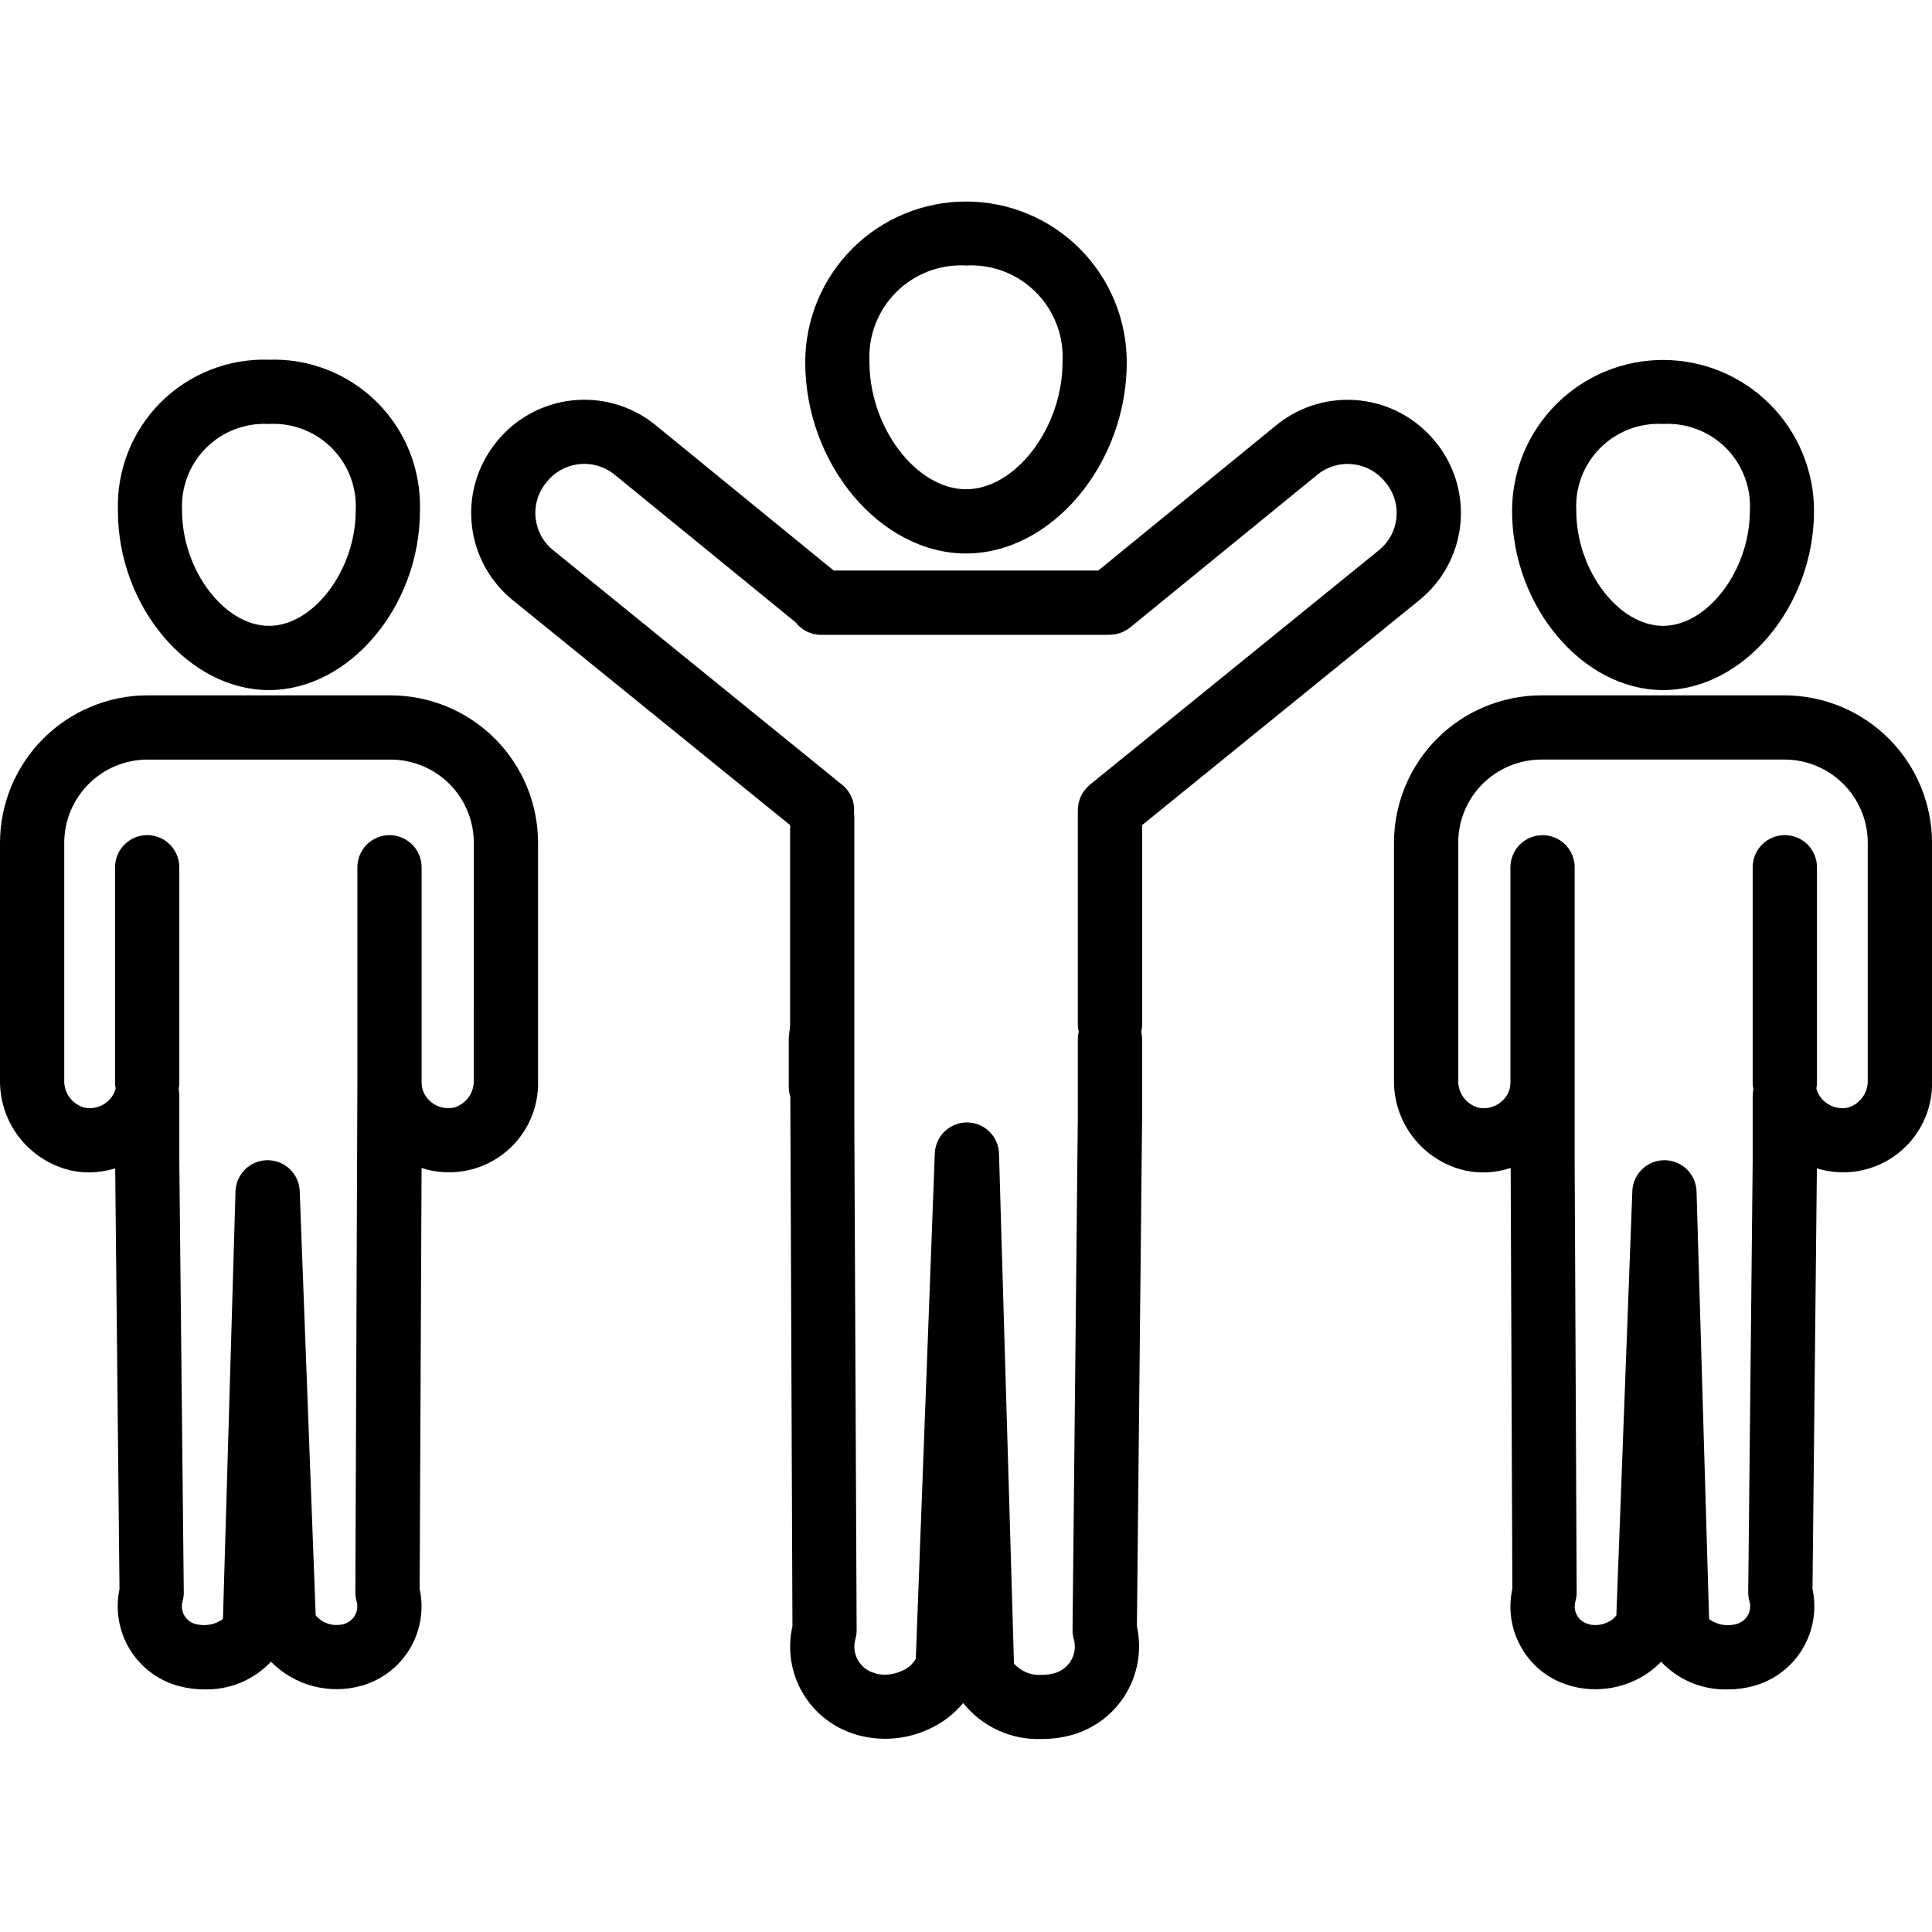 <svg width="48" height="48" viewBox="0 0 48 48" fill="none" xmlns="http://www.w3.org/2000/svg">
<path fill-rule="evenodd" clip-rule="evenodd" d="M27.994 9C27.994 11.531 26.127 13.751 24 13.751C21.872 13.751 20.006 11.531 20.006 9C20.006 8.476 20.11 7.957 20.31 7.472C20.511 6.987 20.805 6.547 21.176 6.176C21.547 5.805 21.987 5.511 22.472 5.311C22.956 5.11 23.476 5.007 24 5.007C24.524 5.007 25.044 5.11 25.528 5.311C26.013 5.511 26.453 5.805 26.824 6.176C27.195 6.547 27.489 6.987 27.69 7.472C27.89 7.957 27.994 8.476 27.994 9ZM24.94 6.743C24.64 6.629 24.32 6.578 24 6.596C23.68 6.578 23.36 6.629 23.06 6.743C22.761 6.858 22.489 7.035 22.263 7.262C22.036 7.489 21.86 7.761 21.747 8.061C21.633 8.36 21.584 8.681 21.602 9.001C21.602 10.622 22.768 12.155 24 12.155C25.232 12.155 26.398 10.622 26.398 9.001C26.416 8.681 26.367 8.36 26.253 8.061C26.139 7.761 25.963 7.489 25.737 7.262C25.511 7.035 25.239 6.858 24.94 6.743Z" fill="currentColor"/>
<path fill-rule="evenodd" clip-rule="evenodd" d="M35.649 10.96L35.673 10.99H35.675C35.906 11.275 36.078 11.603 36.182 11.955C36.286 12.307 36.319 12.676 36.281 13.041C36.241 13.406 36.131 13.759 35.955 14.081C35.779 14.403 35.541 14.687 35.255 14.917L28.376 20.499V25.453C28.376 25.515 28.368 25.576 28.354 25.635C28.368 25.694 28.375 25.754 28.375 25.814V27.788L28.246 40.407C28.372 40.974 28.277 41.569 27.98 42.069C27.684 42.57 27.207 42.938 26.648 43.1C26.401 43.169 26.145 43.205 25.887 43.205C25.514 43.22 25.142 43.148 24.802 42.992C24.462 42.837 24.163 42.603 23.93 42.311C23.701 42.587 23.413 42.807 23.087 42.955C22.534 43.215 21.906 43.269 21.315 43.109C21.31 43.108 21.297 43.104 21.284 43.1L21.253 43.09C20.7 42.924 20.23 42.555 19.94 42.056C19.649 41.557 19.559 40.966 19.688 40.404L19.635 27.246C19.611 27.171 19.598 27.092 19.597 27.013V25.799C19.598 25.769 19.601 25.738 19.606 25.708C19.607 25.701 19.607 25.693 19.607 25.686C19.607 25.679 19.607 25.671 19.608 25.663C19.621 25.594 19.629 25.524 19.63 25.453V20.5L12.745 14.915C12.459 14.685 12.222 14.401 12.046 14.079C11.871 13.757 11.76 13.404 11.722 13.04C11.683 12.675 11.716 12.307 11.82 11.955C11.924 11.604 12.096 11.276 12.326 10.991L12.348 10.963C12.81 10.396 13.477 10.032 14.204 9.949C14.931 9.867 15.662 10.073 16.239 10.523L20.713 14.175H27.286L31.749 10.532C32.326 10.079 33.057 9.869 33.787 9.95C34.516 10.03 35.185 10.393 35.649 10.96ZM34.554 13.317C34.629 13.179 34.677 13.027 34.694 12.871L34.692 12.873C34.709 12.717 34.695 12.56 34.651 12.409C34.606 12.259 34.532 12.119 34.433 11.998L34.41 11.967C34.212 11.725 33.928 11.569 33.617 11.534C33.306 11.498 32.993 11.587 32.747 11.78L28.077 15.59L28.07 15.595C28.032 15.625 27.992 15.651 27.95 15.674L27.935 15.682C27.895 15.702 27.853 15.719 27.81 15.732L27.786 15.74C27.747 15.751 27.707 15.758 27.668 15.762C27.654 15.764 27.643 15.765 27.626 15.767C27.619 15.767 27.612 15.768 27.605 15.769C27.595 15.77 27.586 15.772 27.575 15.772H20.393C20.272 15.771 20.153 15.743 20.045 15.69C19.937 15.636 19.842 15.559 19.768 15.463L15.241 11.769C14.994 11.581 14.684 11.496 14.376 11.533C14.068 11.569 13.787 11.724 13.591 11.964L13.569 11.992C13.469 12.114 13.395 12.254 13.35 12.405C13.305 12.555 13.291 12.713 13.307 12.869C13.324 13.025 13.371 13.177 13.446 13.315C13.521 13.453 13.623 13.574 13.746 13.672L20.925 19.5C21.027 19.583 21.107 19.689 21.158 19.81C21.209 19.931 21.229 20.063 21.217 20.194C21.218 20.203 21.219 20.211 21.22 20.22C21.222 20.238 21.225 20.256 21.225 20.274V27.788L21.283 40.498C21.284 40.572 21.273 40.647 21.253 40.719C21.203 40.894 21.224 41.081 21.312 41.24C21.4 41.399 21.547 41.516 21.722 41.566C21.734 41.569 21.774 41.583 21.786 41.587C21.998 41.63 22.218 41.602 22.414 41.51C22.557 41.451 22.676 41.346 22.753 41.212L23.225 28.654C23.233 28.448 23.32 28.253 23.469 28.11C23.618 27.967 23.816 27.887 24.022 27.887H24.026C24.233 27.887 24.431 27.969 24.58 28.113C24.728 28.258 24.814 28.454 24.82 28.661L25.192 41.33C25.277 41.428 25.385 41.504 25.505 41.553C25.626 41.602 25.756 41.621 25.885 41.61C25.996 41.611 26.105 41.596 26.212 41.566C26.385 41.515 26.532 41.397 26.619 41.238C26.706 41.079 26.727 40.893 26.677 40.719C26.656 40.645 26.646 40.569 26.647 40.492L26.778 27.78V25.815C26.778 25.754 26.786 25.693 26.8 25.633C26.786 25.574 26.779 25.514 26.778 25.453V20.118C26.778 20.111 26.779 20.105 26.78 20.099C26.781 20.092 26.782 20.086 26.782 20.079C26.784 20.051 26.786 20.023 26.791 19.995C26.795 19.971 26.799 19.946 26.806 19.922C26.812 19.897 26.82 19.872 26.829 19.848C26.837 19.823 26.847 19.799 26.858 19.776C26.869 19.753 26.881 19.731 26.895 19.709C26.908 19.686 26.922 19.665 26.938 19.644C26.953 19.624 26.969 19.604 26.986 19.586C27.005 19.565 27.025 19.545 27.046 19.526C27.051 19.522 27.055 19.517 27.06 19.512C27.064 19.508 27.069 19.503 27.074 19.499L34.252 13.675C34.375 13.577 34.478 13.455 34.554 13.317Z" fill="currentColor"/>
<path fill-rule="evenodd" clip-rule="evenodd" d="M41.318 17.145C43.316 17.145 45.069 15.065 45.069 12.694C45.069 11.699 44.674 10.745 43.971 10.042C43.267 9.338 42.313 8.943 41.318 8.943C40.323 8.943 39.369 9.338 38.665 10.042C37.962 10.745 37.567 11.699 37.567 12.694C37.567 15.066 39.32 17.145 41.318 17.145ZM41.318 10.533C41.606 10.517 41.894 10.562 42.163 10.665C42.432 10.767 42.677 10.926 42.881 11.13C43.084 11.334 43.242 11.579 43.345 11.849C43.447 12.118 43.492 12.406 43.475 12.694C43.475 14.162 42.428 15.549 41.318 15.549C40.208 15.549 39.163 14.162 39.163 12.694C39.146 12.407 39.19 12.119 39.292 11.849C39.395 11.58 39.553 11.335 39.756 11.131C39.96 10.927 40.204 10.768 40.473 10.665C40.742 10.562 41.03 10.517 41.318 10.533Z" fill="currentColor"/>
<path fill-rule="evenodd" clip-rule="evenodd" d="M38.294 17.276H44.343C45.312 17.279 46.242 17.666 46.927 18.352C47.613 19.038 47.998 19.968 48.001 20.937V26.839C48.013 27.192 47.941 27.542 47.79 27.86C47.639 28.179 47.415 28.457 47.135 28.671C46.855 28.886 46.527 29.03 46.18 29.092C45.833 29.154 45.477 29.132 45.14 29.028L45.031 39.478C45.14 39.986 45.053 40.516 44.786 40.962C44.52 41.408 44.094 41.736 43.595 41.88C43.375 41.942 43.148 41.973 42.919 41.973C42.611 41.981 42.305 41.924 42.021 41.806C41.737 41.687 41.481 41.51 41.27 41.286C41.083 41.481 40.86 41.639 40.615 41.752C40.121 41.982 39.562 42.031 39.035 41.889L38.978 41.87C38.725 41.796 38.49 41.673 38.285 41.508C38.08 41.343 37.91 41.139 37.783 40.907C37.54 40.471 37.466 39.961 37.574 39.474L37.532 29.017C37.165 29.14 36.772 29.162 36.394 29.08C35.889 28.962 35.439 28.676 35.119 28.269C34.799 27.861 34.627 27.357 34.633 26.838V20.937C34.634 19.966 35.02 19.036 35.706 18.349C36.393 17.663 37.324 17.277 38.294 17.276ZM46.273 27.264C46.363 27.14 46.409 26.991 46.404 26.838L46.404 20.937C46.403 20.39 46.185 19.866 45.799 19.479C45.412 19.091 44.888 18.873 44.341 18.871H38.295C37.747 18.872 37.222 19.09 36.834 19.477C36.447 19.864 36.229 20.39 36.229 20.937V26.838C36.224 26.991 36.27 27.141 36.36 27.264C36.45 27.388 36.579 27.477 36.726 27.519C36.834 27.541 36.947 27.537 37.053 27.506C37.16 27.474 37.257 27.417 37.335 27.339C37.423 27.255 37.484 27.148 37.512 27.031C37.52 26.988 37.525 26.944 37.526 26.9V21.548C37.526 21.336 37.61 21.133 37.76 20.983C37.91 20.834 38.112 20.75 38.324 20.75C38.536 20.75 38.739 20.834 38.888 20.983C39.038 21.133 39.122 21.336 39.122 21.548V28.865L39.172 39.566C39.172 39.641 39.162 39.715 39.141 39.788C39.108 39.903 39.122 40.027 39.18 40.132C39.208 40.183 39.247 40.229 39.293 40.265C39.339 40.302 39.392 40.329 39.449 40.344L39.508 40.363C39.657 40.39 39.809 40.368 39.945 40.303C40.03 40.267 40.104 40.208 40.158 40.132L40.555 29.59C40.563 29.384 40.652 29.189 40.801 29.046C40.95 28.903 41.149 28.824 41.356 28.825C41.562 28.826 41.76 28.907 41.908 29.05C42.056 29.194 42.143 29.39 42.15 29.596L42.462 40.226C42.562 40.299 42.677 40.347 42.798 40.367C42.92 40.387 43.044 40.379 43.162 40.342C43.275 40.307 43.37 40.23 43.427 40.126C43.484 40.022 43.497 39.9 43.465 39.786C43.444 39.713 43.434 39.637 43.434 39.56L43.545 28.855V27.202C43.545 27.192 43.547 27.183 43.548 27.173C43.55 27.163 43.551 27.154 43.551 27.144C43.553 27.113 43.556 27.081 43.561 27.05V27.048C43.551 26.999 43.546 26.949 43.545 26.898V21.546C43.545 21.334 43.63 21.131 43.779 20.981C43.929 20.832 44.132 20.748 44.343 20.748C44.555 20.748 44.758 20.832 44.908 20.981C45.057 21.131 45.142 21.334 45.142 21.546V26.898C45.141 26.947 45.136 26.995 45.127 27.042C45.155 27.154 45.214 27.256 45.297 27.336C45.376 27.415 45.473 27.473 45.58 27.504C45.687 27.536 45.8 27.541 45.908 27.518C46.055 27.477 46.183 27.387 46.273 27.264Z" fill="currentColor"/>
<path fill-rule="evenodd" clip-rule="evenodd" d="M6.682 17.145C8.68 17.145 10.433 15.065 10.433 12.694C10.45 12.197 10.365 11.701 10.183 11.237C10.001 10.774 9.725 10.353 9.374 10.001C9.022 9.648 8.601 9.372 8.138 9.189C7.675 9.006 7.179 8.92 6.682 8.937C6.184 8.92 5.688 9.006 5.225 9.189C4.762 9.372 4.341 9.648 3.989 10C3.637 10.353 3.362 10.774 3.18 11.237C2.997 11.701 2.913 12.197 2.93 12.694C2.93 15.066 4.683 17.145 6.682 17.145ZM6.682 10.533C6.969 10.517 7.257 10.562 7.526 10.665C7.795 10.768 8.04 10.927 8.243 11.131C8.446 11.335 8.604 11.58 8.707 11.849C8.809 12.119 8.853 12.407 8.837 12.694C8.837 14.162 7.789 15.549 6.682 15.549C5.574 15.549 4.524 14.162 4.524 12.694C4.508 12.406 4.552 12.118 4.654 11.849C4.757 11.579 4.915 11.334 5.119 11.13C5.322 10.926 5.567 10.767 5.836 10.665C6.106 10.562 6.394 10.517 6.682 10.533Z" fill="currentColor"/>
<path fill-rule="evenodd" clip-rule="evenodd" d="M3.656 17.276H9.705C10.676 17.277 11.607 17.663 12.294 18.349C12.98 19.036 13.367 19.966 13.368 20.937V26.838C13.38 27.194 13.306 27.547 13.153 27.867C13 28.188 12.772 28.467 12.488 28.681C12.204 28.895 11.873 29.037 11.522 29.096C11.172 29.154 10.812 29.128 10.474 29.018L10.426 39.475C10.537 39.983 10.45 40.515 10.183 40.962C9.916 41.409 9.489 41.737 8.988 41.88C8.593 41.992 8.176 41.996 7.779 41.892C7.382 41.787 7.02 41.577 6.732 41.285C6.52 41.509 6.264 41.687 5.98 41.805C5.696 41.923 5.39 41.98 5.082 41.972C4.856 41.973 4.631 41.942 4.413 41.882C3.912 41.739 3.485 41.411 3.217 40.964C2.949 40.518 2.861 39.986 2.969 39.477L2.862 29.028C2.656 29.091 2.443 29.125 2.229 29.129C2.071 29.129 1.915 29.112 1.761 29.08C1.256 28.962 0.807 28.676 0.486 28.269C0.166 27.861 -0.005 27.357 1.73201e-06 26.838V20.937C0.002 19.968 0.388 19.039 1.073 18.353C1.758 17.667 2.686 17.279 3.656 17.276ZM11.64 27.264C11.73 27.14 11.776 26.991 11.771 26.838L11.772 20.938C11.771 20.39 11.553 19.865 11.166 19.477C10.779 19.09 10.254 18.872 9.706 18.872H3.657C3.111 18.874 2.587 19.093 2.201 19.48C1.815 19.866 1.597 20.391 1.596 20.937V26.838C1.591 26.991 1.637 27.14 1.727 27.264C1.817 27.387 1.946 27.477 2.092 27.518C2.201 27.541 2.313 27.537 2.42 27.505C2.526 27.474 2.623 27.416 2.702 27.338C2.786 27.258 2.845 27.156 2.873 27.043C2.864 26.995 2.859 26.947 2.859 26.899V21.546C2.859 21.442 2.88 21.338 2.92 21.241C2.96 21.144 3.018 21.056 3.093 20.982C3.167 20.908 3.255 20.849 3.351 20.809C3.448 20.769 3.552 20.748 3.657 20.748C3.762 20.748 3.865 20.769 3.962 20.809C4.059 20.849 4.147 20.908 4.221 20.982C4.295 21.056 4.354 21.144 4.394 21.241C4.434 21.338 4.455 21.442 4.455 21.546V26.899C4.455 26.949 4.45 27 4.44 27.049V27.051C4.445 27.082 4.448 27.113 4.45 27.145C4.45 27.152 4.451 27.16 4.452 27.168C4.454 27.179 4.455 27.191 4.455 27.203V28.864L4.566 39.561C4.567 39.637 4.556 39.713 4.535 39.787C4.503 39.902 4.518 40.025 4.576 40.13C4.634 40.234 4.731 40.312 4.846 40.345C4.963 40.378 5.086 40.385 5.206 40.364C5.326 40.344 5.44 40.296 5.539 40.226L5.851 29.596C5.858 29.39 5.945 29.194 6.093 29.05C6.241 28.906 6.439 28.826 6.645 28.825C6.852 28.824 7.051 28.903 7.2 29.046C7.349 29.188 7.438 29.383 7.446 29.589L7.843 40.131C7.924 40.229 8.031 40.301 8.152 40.341C8.273 40.38 8.403 40.384 8.526 40.353C8.586 40.339 8.642 40.313 8.691 40.276C8.741 40.24 8.783 40.194 8.814 40.141C8.845 40.088 8.865 40.029 8.873 39.969C8.881 39.908 8.876 39.846 8.86 39.787C8.839 39.715 8.829 39.64 8.829 39.565L8.879 26.899V21.547C8.879 21.335 8.963 21.132 9.112 20.983C9.262 20.833 9.465 20.749 9.677 20.749C9.888 20.749 10.091 20.833 10.241 20.983C10.391 21.132 10.475 21.335 10.475 21.547V26.899C10.476 26.943 10.48 26.987 10.489 27.03C10.517 27.147 10.577 27.254 10.664 27.338C10.743 27.416 10.841 27.474 10.947 27.505C11.054 27.537 11.167 27.541 11.276 27.518C11.422 27.477 11.55 27.387 11.64 27.264Z" fill="currentColor"/>
</svg>
